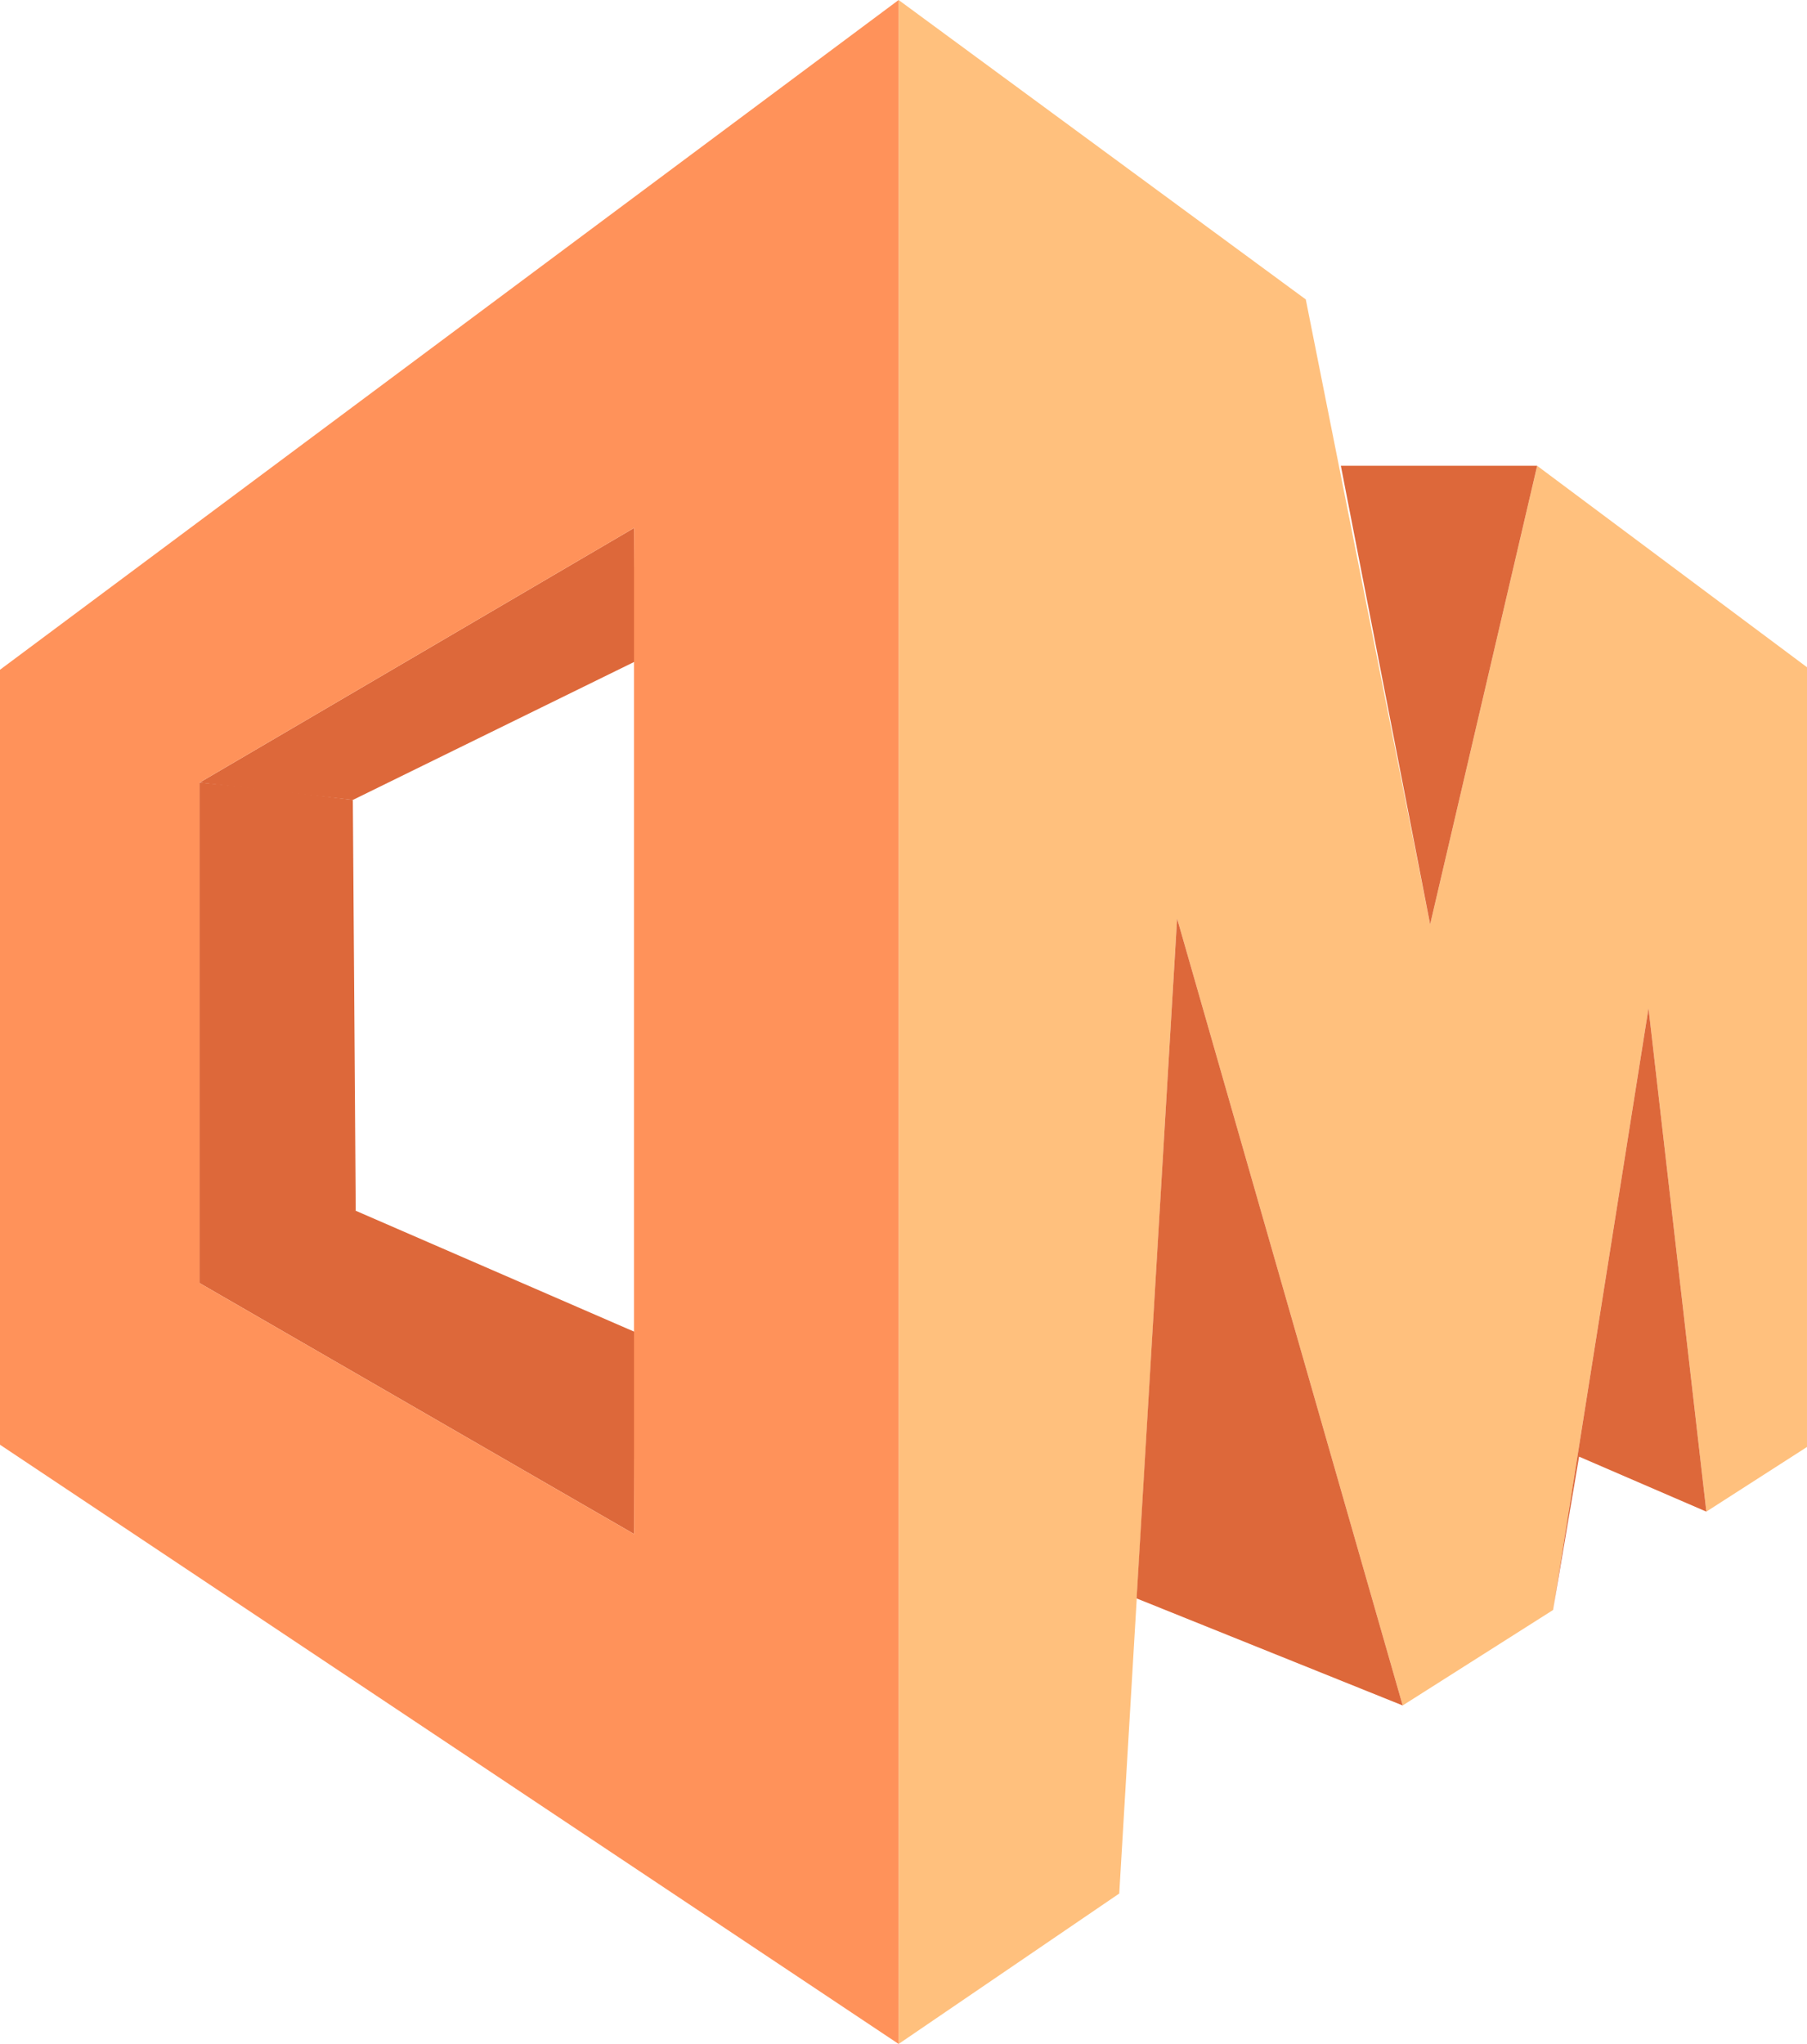 <?xml version="1.0" encoding="UTF-8" standalone="no"?>
<svg
   xmlns:dc="http://purl.org/dc/elements/1.1/"
   xmlns:cc="http://creativecommons.org/ns#"
   xmlns:rdf="http://www.w3.org/1999/02/22-rdf-syntax-ns#"
   xmlns:svg="http://www.w3.org/2000/svg"
   xmlns="http://www.w3.org/2000/svg"
   id="svg8"
   version="1.1"
   viewBox="0 0 166.99 188.828"
   height="713.68"
   width="631.142">
  <defs
     id="defs2" />
  <g
     transform="translate(-22.554,-51.26)"
     style="display:none;opacity:0.495"
     id="layer1">
    <g
       style="opacity:1;fill:#00abc8;fill-opacity:1;stroke:none;stroke-width:2.4;stroke-miterlimit:4;stroke-dasharray:none;stroke-opacity:1;paint-order:markers fill stroke"
       id="g921">
      <path
         points="40.193,136.887 123.477,124.017 123.477,79.678 40.193,65.293 "
         d="M 40.193,65.293 V 136.887 L 123.477,124.017 V 79.678 Z"
         style="fill:#353564;fill-rule:evenodd;stroke:none;stroke-width:2.719;stroke-linejoin:round"
         id="path923" />
      <path
         points="123.238,192.246 207.183,137.096 123.477,124.017 40.193,136.887 "
         d="m 40.193,136.887 83.044,55.359 83.946,-55.15 -83.706,-13.079 z"
         style="fill:#afafde;fill-rule:evenodd;stroke:none;stroke-width:2.719;stroke-linejoin:round"
         id="path931" />
      <path
         points="207.183,65.06 207.183,137.096 123.477,124.017 123.477,79.678 "
         d="M 123.477,79.678 207.183,65.06 V 137.096 L 123.477,124.017 Z"
         style="fill:#e9e9ff;fill-rule:evenodd;stroke:none;stroke-width:2.719;stroke-linejoin:round"
         id="path933" />
      <path
         points="123.238,3.419 207.183,65.06 123.477,79.678 40.193,65.293 "
         d="M 40.193,65.293 123.238,3.419 207.183,65.06 123.477,79.678 Z"
         style="fill:#4d4d9f;fill-rule:evenodd;stroke:none;stroke-width:2.719;stroke-linejoin:round"
         id="path925" />
      <path
         points="123.238,192.246 207.183,137.096 207.183,65.06 123.238,3.419 "
         d="M 123.238,3.419 V 192.246 l 83.946,-55.15 V 65.06 Z"
         style="fill:#ffd790;fill-opacity:1;fill-rule:evenodd;stroke:none;stroke-width:2.719;stroke-linejoin:round"
         id="path929" />
      <path
         points="123.238,3.419 123.238,192.246 40.193,136.887 40.193,65.293 "
         d="M 40.193,65.293 123.238,3.419 V 192.246 L 40.193,136.887 Z"
         style="fill:#e5a34f;fill-opacity:1;fill-rule:evenodd;stroke:none;stroke-width:2.719;stroke-linejoin:round"
         id="path927" />
    </g>
    <g
       style="fill:#e38d56;fill-opacity:0.839"
       id="g949">
      <path
         style="fill:#e38d56;fill-opacity:0.839;stroke:#000000;stroke-width:0.265px;stroke-linecap:butt;stroke-linejoin:miter;stroke-opacity:1"
         d="m 36.081,132.629 v 46.238 l 40.151,23.181 v -92.938 z"
         id="path935" />
      <path
         style="fill:#e38d56;fill-opacity:0.839;stroke:#000000;stroke-width:0.265px;stroke-linecap:butt;stroke-linejoin:miter;stroke-opacity:1"
         d="m 36.081,178.867 14.433,-6.682 25.391,12.829"
         id="path939" />
      <path
         style="fill:#e38d56;fill-opacity:0.839;stroke:#000000;stroke-width:0.265px;stroke-linecap:butt;stroke-linejoin:miter;stroke-opacity:1"
         d="M 50.514,172.185 50.247,134.233 36.081,132.629"
         id="path941" />
      <path
         style="fill:#e38d56;fill-opacity:0.839;stroke:#000000;stroke-width:0.265px;stroke-linecap:butt;stroke-linejoin:miter;stroke-opacity:1"
         d="M 50.247,134.233 76.172,121.404"
         id="path943" />
    </g>
    <path
       id="path951"
       d="m 76.172,121.404 -25.925,12.829 0.267,37.952 25.391,12.829 0.267,-63.61"
       style="fill:#ffffff;fill-opacity:1;stroke:#000000;stroke-width:0.265px;stroke-linecap:butt;stroke-linejoin:miter;stroke-opacity:1" />
    <path
       id="path953"
       d="M 17.64,122.206 100.684,60.331 184.63,121.973 v 72.036 l -83.946,55.15 -83.044,-55.359 z"
       style="fill:none;stroke:#000000;stroke-width:0.265px;stroke-linecap:butt;stroke-linejoin:miter;stroke-opacity:1" />
    <path
       id="path955"
       d="M 100.684,60.331 V 249.159"
       style="fill:none;stroke:#000000;stroke-width:0.265px;stroke-linecap:butt;stroke-linejoin:miter;stroke-opacity:1" />
    <path
       id="path957"
       d="m 138.312,87.995 11.493,57.73 9.889,-42.362 h -18.141"
       style="fill:none;stroke:#000000;stroke-width:0.265px;stroke-linecap:butt;stroke-linejoin:miter;stroke-opacity:1" />
    <path
       id="path959"
       d="m 121.073,235.261 5.345,-90.07 20.847,72.697 13.898,-8.82 8.82,-55.592 5.345,46.505"
       style="fill:none;stroke:#000000;stroke-width:0.265px;stroke-linecap:butt;stroke-linejoin:miter;stroke-opacity:1" />
    <path
       id="path961"
       d="m 147.266,217.888 -24.589,-9.889"
       style="fill:none;stroke:#000000;stroke-width:0.265px;stroke-linecap:butt;stroke-linejoin:miter;stroke-opacity:1" />
    <path
       id="path963"
       d="m 175.329,199.981 -11.76,-5.078"
       style="fill:none;stroke:#000000;stroke-width:0.265px;stroke-linecap:butt;stroke-linejoin:miter;stroke-opacity:1" />
  </g>
  <g
     transform="translate(-22.554,-51.26)"
     id="layer2">
    <g
       transform="translate(4.914,-9.071)"
       id="g1205">
      <path
         style="fill:#ffc07d;fill-opacity:1;stroke:none;stroke-width:0.265px;stroke-linecap:butt;stroke-linejoin:miter;stroke-opacity:1"
         d="m 184.63,121.973 -24.936,-18.61 -9.889,42.362 -11.493,-57.73 -37.628,-27.664 V 249.159 l 20.389,-13.898 5.345,-90.07 20.847,72.697 13.898,-8.82 8.82,-55.592 5.345,46.505 9.301,-5.973 z"
         id="path966" />
      <g
         id="g1193">
        <path
           style="fill:#dd683a;fill-opacity:1;stroke:none;stroke-width:0.265px;stroke-linecap:butt;stroke-linejoin:miter;stroke-opacity:1"
           d="m 36.081,132.629 14.165,1.604 26.161,-12.829 -0.176,-12.294 z"
           id="path1157" />
        <path
           style="fill:none;stroke:none;stroke-width:0.265px;stroke-linecap:butt;stroke-linejoin:miter;stroke-opacity:1"
           d="M 50.247,134.233 36.081,132.629"
           id="path1159" />
        <path
           style="fill:#dd683a;fill-opacity:1;stroke:none;stroke-width:0.265px;stroke-linecap:butt;stroke-linejoin:miter;stroke-opacity:1"
           d="m 36.081,132.629 v 46.238 c 7.572,0.104 10.708,-3.537 14.433,-6.682 l -0.267,-37.952 c -4.573,-0.584 -9.218,-1.144 -14.165,-1.604 z"
           id="path1161" />
        <path
           style="fill:#dd683a;fill-opacity:1;stroke:none;stroke-width:0.265px;stroke-linecap:butt;stroke-linejoin:miter;stroke-opacity:1"
           d="m 141.552,103.363 h 18.141 l -9.889,42.362 z"
           id="path1170" />
        <path
           style="fill:#dd683a;fill-opacity:1;stroke:none;stroke-width:0.265px;stroke-linecap:butt;stroke-linejoin:miter;stroke-opacity:1"
           d="m 122.677,207.999 24.589,9.889 -20.847,-72.697 z"
           id="path1172" />
        <path
           style="fill:#dd683a;fill-opacity:1;stroke:none;stroke-width:0.265px;stroke-linecap:butt;stroke-linejoin:miter;stroke-opacity:1"
           d="m 161.164,209.068 8.82,-55.592 5.345,46.505 -11.76,-5.078"
           id="path1174" />
        <path
           id="path1184"
           d="m 36.081,178.867 14.433,-6.682 25.855,11.224 -0.137,18.639 z"
           style="fill:#dd683a;fill-opacity:1;stroke:none;stroke-width:0.265px;stroke-linecap:butt;stroke-linejoin:miter;stroke-opacity:1" />
      </g>
      <path
         id="path968"
         d="m 100.684,60.331 -83.044,61.874 v 71.595 l 83.044,55.359 z m -24.452,48.778 v 92.939 L 36.081,178.866 v -46.237 z"
         mask="none"
         style="fill:#ff925a;fill-opacity:1;stroke:none;stroke-width:0.265px;stroke-linecap:butt;stroke-linejoin:miter;stroke-opacity:1" />
    </g>
  </g>
</svg>
